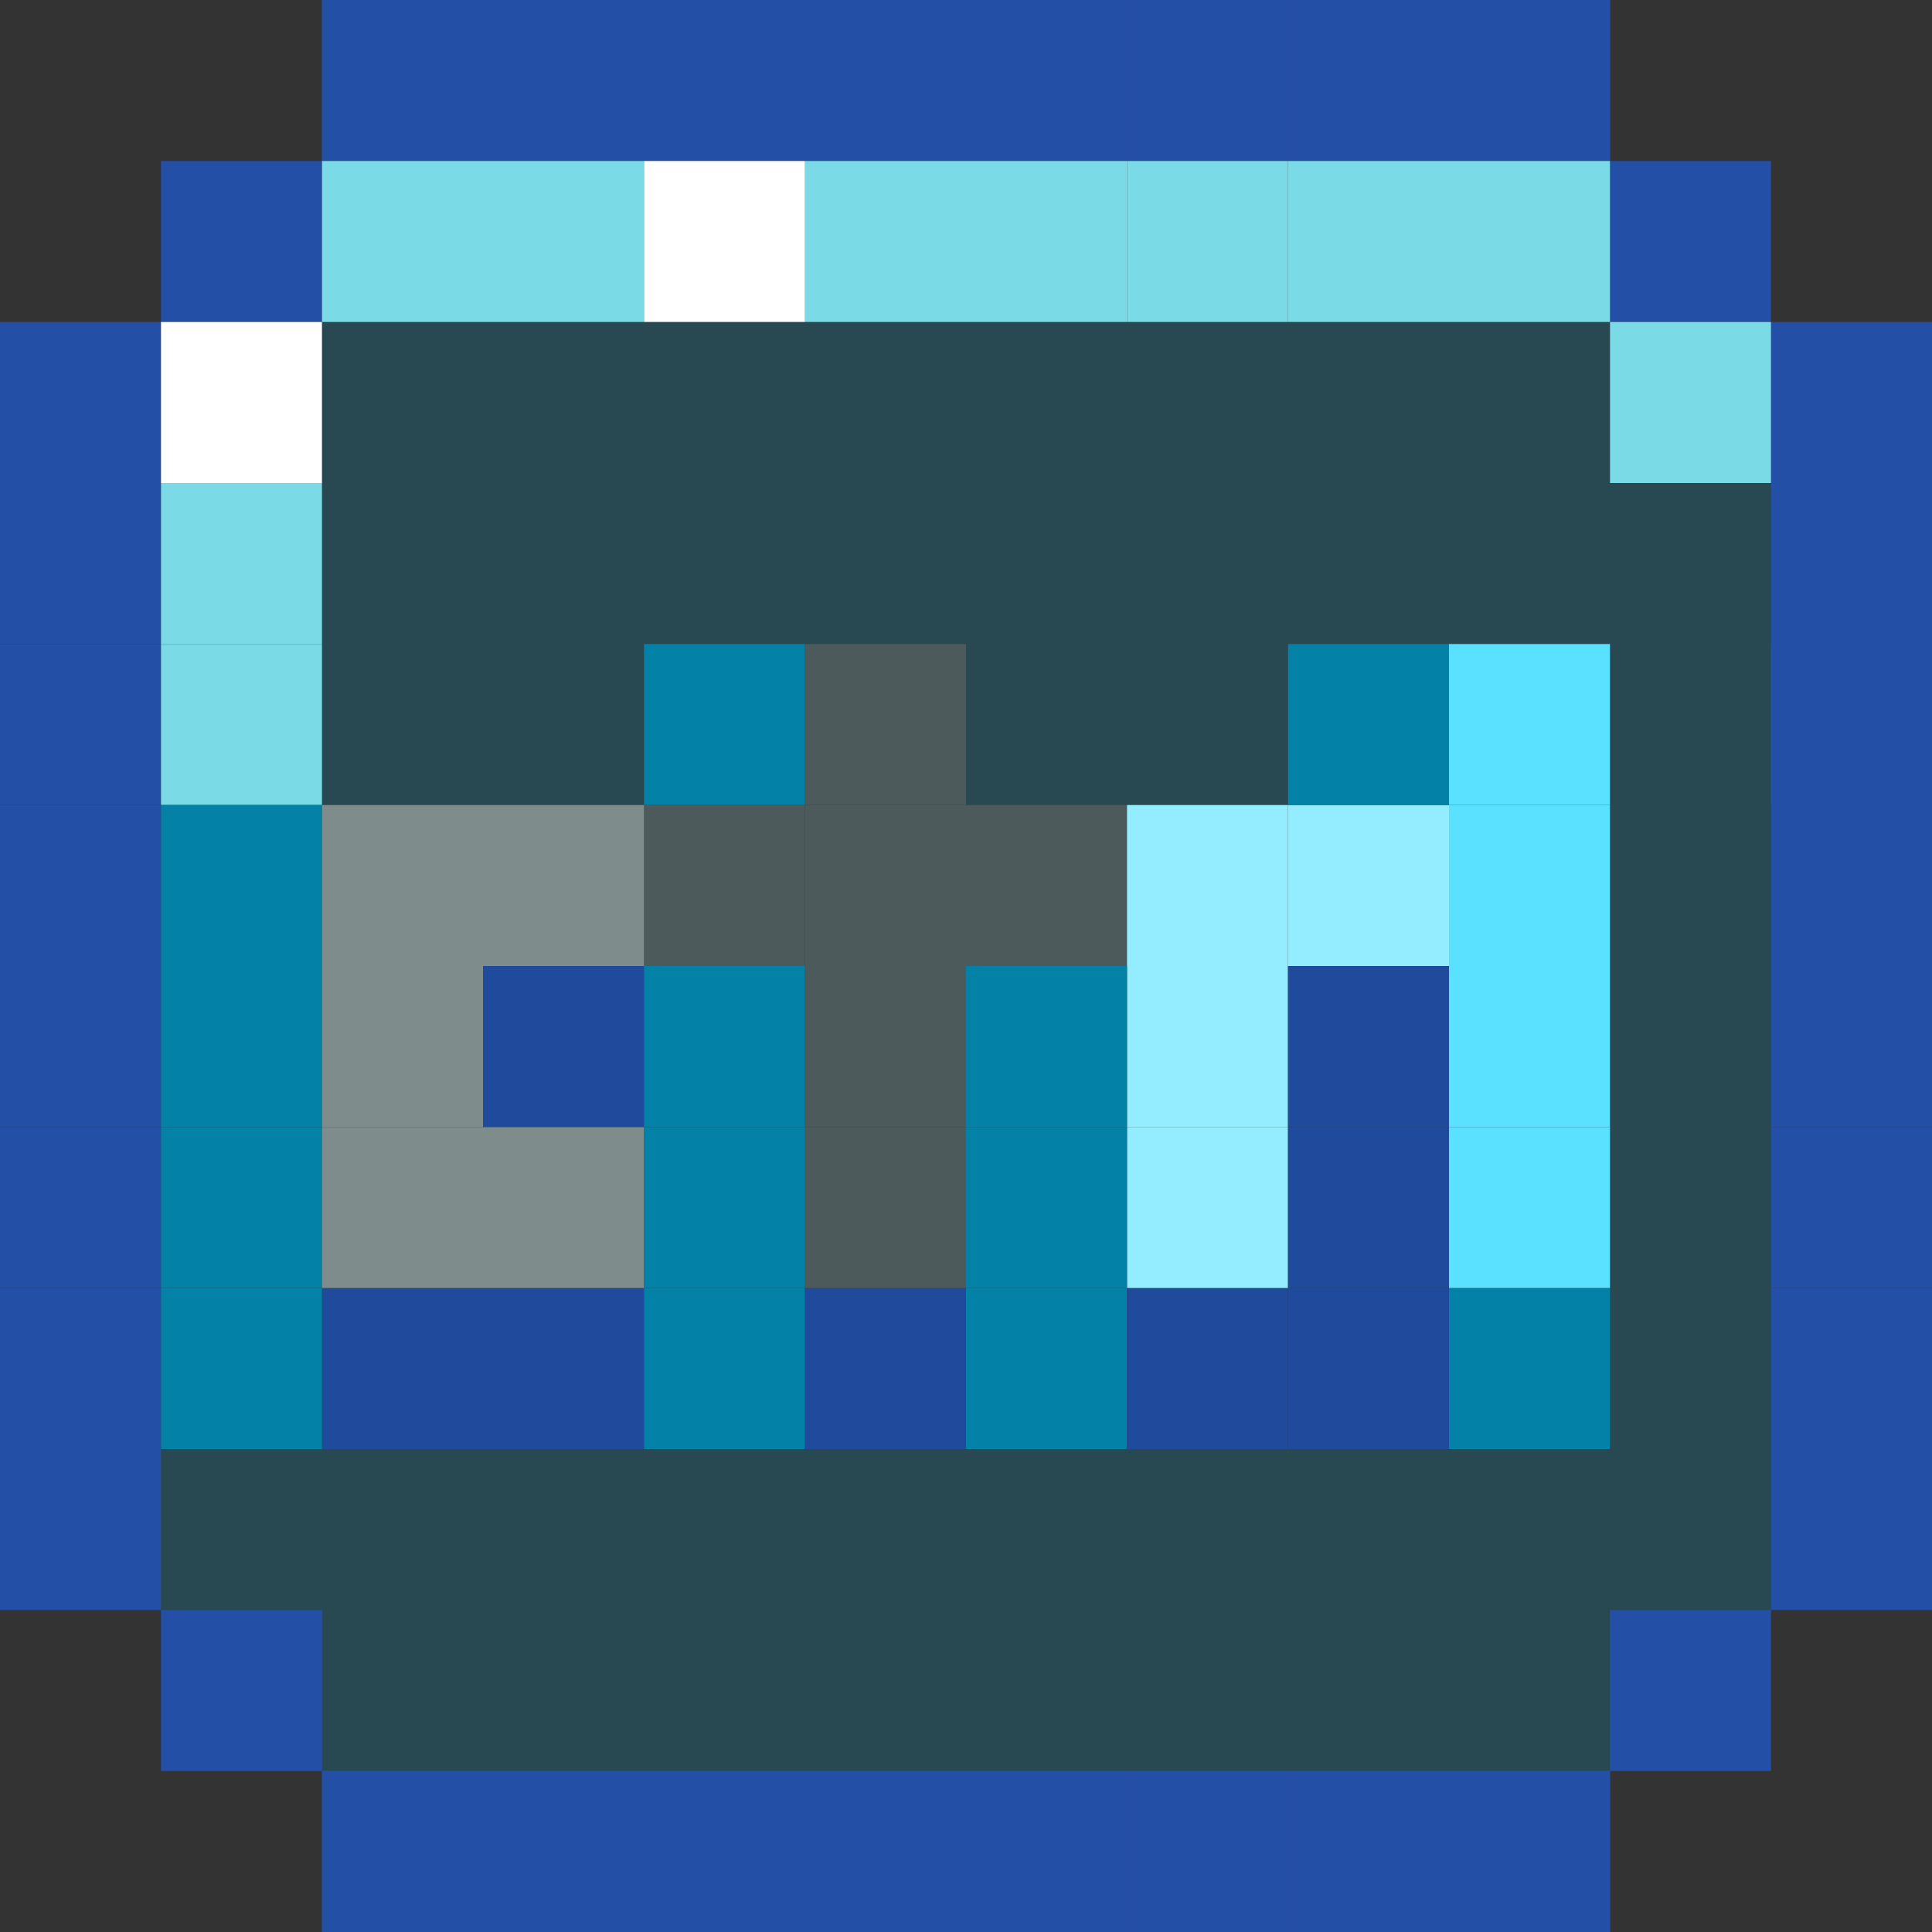 <svg width="120" height="120" viewBox="0 0 120 120" fill="none" xmlns="http://www.w3.org/2000/svg">
<rect x="0" y="0" width="120" height="120" fill="#333333" stroke="none"/>
<rect y="20" width="10" height="10" fill="#244FA7"/>
<rect y="30" width="10" height="10" fill="#244FA7"/>
<rect y="40" width="10" height="10" fill="#244FA7"/>
<rect y="50" width="10" height="10" fill="#244FA7"/>
<rect y="60" width="10" height="10" fill="#244FA7"/>
<rect y="70" width="10" height="10" fill="#244FA7"/>
<rect y="80" width="10" height="10" fill="#244FA7"/>
<rect x="100" y="100" width="10" height="10" fill="#244FA7"/>
<rect x="10" y="10" width="10" height="10" fill="#244FA7"/>
<rect x="100" y="10" width="10" height="10" fill="#244FA7"/>
<rect x="110" y="70" width="10" height="10" fill="#244FA7"/>
<rect x="110" y="60" width="10" height="10" fill="#244FA7"/>
<rect x="110" y="80" width="10" height="10" fill="#244FA7"/>
<rect x="110" y="20" width="10" height="10" fill="#244FA7"/>
<rect x="110" y="30" width="10" height="10" fill="#244FA7"/>
<rect x="110" y="40" width="10" height="10" fill="#244FA7"/>
<rect x="110" y="40" width="10" height="10" fill="#244FA7"/>
<rect x="110" y="50" width="10" height="10" fill="#244FA7"/>
<rect x="20" y="110" width="10" height="10" fill="#244FA7"/>
<rect x="30" y="110" width="10" height="10" fill="#244FA7"/>
<rect x="40" y="110" width="10" height="10" fill="#244FA7"/>
<rect x="50" y="110" width="10" height="10" fill="#244FA7"/>
<rect x="60" y="110" width="10" height="10" fill="#244FA7"/>
<rect x="70" y="110" width="10" height="10" fill="#244FA7"/>
<rect x="80" y="110" width="10" height="10" fill="#244FA7"/>
<rect x="90" y="110" width="10" height="10" fill="#244FA7"/>
<rect x="10" y="100" width="10" height="10" fill="#244FA7"/>
<rect x="20" y="110" width="10" height="10" fill="#244FA7"/>
<rect x="30" y="110" width="10" height="10" fill="#244FA7"/>
<rect x="40" y="110" width="10" height="10" fill="#244FA7"/>
<rect x="50" y="110" width="10" height="10" fill="#244FA7"/>
<rect x="60" y="110" width="10" height="10" fill="#244FA7"/>
<rect x="70" y="110" width="10" height="10" fill="#244FA7"/>
<rect x="80" y="110" width="10" height="10" fill="#244FA7"/>
<rect x="90" y="110" width="10" height="10" fill="#244FA7"/>
<rect x="20" width="10" height="10" fill="#244FA7"/>
<rect x="30" width="10" height="10" fill="#244FA7"/>
<rect x="40" width="10" height="10" fill="#244FA7"/>
<rect x="50" width="10" height="10" fill="#244FA7"/>
<rect x="60" width="10" height="10" fill="#244FA7"/>
<rect x="70" width="10" height="10" fill="#244FA7"/>
<rect x="80" width="10" height="10" fill="#244FA7"/>
<rect x="90" width="10" height="10" fill="#244FA7"/>
<rect x="20" width="10" height="10" fill="#244FA7"/>
<rect x="30" width="10" height="10" fill="#244FA7"/>
<rect x="40" width="10" height="10" fill="#244FA7"/>
<rect x="50" width="10" height="10" fill="#244FA7"/>
<rect x="60" width="10" height="10" fill="#244FA7"/>
<rect x="70" width="10" height="10" fill="#244FA7"/>
<rect x="80" width="10" height="10" fill="#244FA7"/>
<rect x="90" width="10" height="10" fill="#244FA7"/>
<rect x="20" y="10" width="10" height="10" fill="#7ADBE7"/>
<rect x="60" y="10" width="10" height="10" fill="#7ADBE7"/>
<rect x="70" y="10" width="10" height="10" fill="#7ADBE7"/>
<rect x="80" y="10" width="10" height="10" fill="#7ADBE7"/>
<rect x="90" y="10" width="10" height="10" fill="#7ADBE7"/>
<rect x="100" y="20" width="10" height="10" fill="#7ADBE7"/>
<rect x="10" y="40" width="10" height="10" fill="#7ADBE7"/>
<rect x="10" y="30" width="10" height="10" fill="#7ADBE7"/>
<rect x="50" y="10" width="10" height="10" fill="#7ADBE7"/>
<rect x="30" y="10" width="10" height="10" fill="#7ADBE7"/>
<rect x="10" y="20" width="10" height="10" fill="white"/>
<rect x="40" y="10" width="10" height="10" fill="white"/>
<rect x="90" y="50" width="10" height="10" fill="#59E1FF"/>
<rect x="90" y="60" width="10" height="10" fill="#59E1FF"/>
<rect x="20" y="20" width="10" height="10" fill="#00ACDC" fill-opacity="0.19"/>
<rect x="30" y="20" width="10" height="10" fill="#00ACDC" fill-opacity="0.19"/>
<rect x="40" y="20" width="10" height="10" fill="#00ACDC" fill-opacity="0.19"/>
<rect x="80" y="70" width="10" height="10" fill="#00ACDC" fill-opacity="0.19"/>
<rect x="80" y="80" width="10" height="10" fill="#204A9C"/>
<rect x="70" y="90" width="10" height="10" fill="#00ACDC" fill-opacity="0.19"/>
<rect x="60" y="90" width="10" height="10" fill="#00ACDC" fill-opacity="0.19"/>
<rect x="50" y="90" width="10" height="10" fill="#00ACDC" fill-opacity="0.19"/>
<rect x="40" y="90" width="10" height="10" fill="#00ACDC" fill-opacity="0.19"/>
<rect x="30" y="80" width="10" height="10" fill="#204A9C"/>
<rect x="50" y="20" width="10" height="10" fill="#00ACDC" fill-opacity="0.19"/>
<rect x="60" y="20" width="10" height="10" fill="#00ACDC" fill-opacity="0.19"/>
<rect x="70" y="20" width="10" height="10" fill="#00ACDC" fill-opacity="0.19"/>
<rect x="80" y="20" width="10" height="10" fill="#00ACDC" fill-opacity="0.19"/>
<rect x="90" y="20" width="10" height="10" fill="#00ACDC" fill-opacity="0.19"/>
<rect x="20" y="30" width="10" height="10" fill="#00ACDC" fill-opacity="0.19"/>
<rect x="30" y="30" width="10" height="10" fill="#00ACDC" fill-opacity="0.19"/>
<rect x="40" y="30" width="10" height="10" fill="#00ACDC" fill-opacity="0.19"/>
<rect x="50" y="30" width="10" height="10" fill="#00ACDC" fill-opacity="0.19"/>
<rect x="60" y="30" width="10" height="10" fill="#00ACDC" fill-opacity="0.19"/>
<rect x="70" y="30" width="10" height="10" fill="#00ACDC" fill-opacity="0.19"/>
<rect x="80" y="30" width="10" height="10" fill="#00ACDC" fill-opacity="0.19"/>
<rect x="90" y="30" width="10" height="10" fill="#00ACDC" fill-opacity="0.19"/>
<rect x="20" y="70" width="10" height="10" fill="#00ACDC" fill-opacity="0.19"/>
<rect x="30" y="70" width="10" height="10" fill="#00ACDC" fill-opacity="0.19"/>
<rect x="40" y="70" width="10" height="10" fill="#00ACDC" fill-opacity="0.19"/>
<rect x="50" y="70" width="10" height="10" fill="#00ACDC" fill-opacity="0.19"/>
<rect x="60" y="70" width="10" height="10" fill="#00ACDC" fill-opacity="0.19"/>
<rect x="70" y="70" width="10" height="10" fill="#00ACDC" fill-opacity="0.19"/>
<rect x="90" y="70" width="10" height="10" fill="#00ACDC" fill-opacity="0.19"/>
<rect x="20" y="80" width="10" height="10" fill="#204A9C"/>
<rect x="10" y="50" width="10" height="10" fill="#0381A7"/>
<rect x="10" y="60" width="10" height="10" fill="#0381A7"/>
<rect x="10" y="70" width="10" height="10" fill="#0381A7"/>
<rect x="10" y="80" width="10" height="10" fill="#0381A7"/>
<rect x="40" y="80" width="10" height="10" fill="#0381A7"/>
<rect x="50" y="80" width="10" height="10" fill="#204A9C"/>
<rect x="60" y="80" width="10" height="10" fill="#0381A7"/>
<rect x="70" y="80" width="10" height="10" fill="#204A9C"/>
<rect x="90" y="80" width="10" height="10" fill="#0381A7"/>
<rect x="100" y="30" width="10" height="10" fill="#00ACDC" fill-opacity="0.19"/>
<rect x="100" y="40" width="10" height="10" fill="#00ACDC" fill-opacity="0.19"/>
<rect x="100" y="50" width="10" height="10" fill="#00ACDC" fill-opacity="0.19"/>
<rect x="100" y="60" width="10" height="10" fill="#00ACDC" fill-opacity="0.19"/>
<rect x="100" y="70" width="10" height="10" fill="#00ACDC" fill-opacity="0.19"/>
<rect x="100" y="80" width="10" height="10" fill="#00ACDC" fill-opacity="0.19"/>
<rect y="90" width="10" height="10" fill="#244FA7"/>
<rect x="110" y="90" width="10" height="10" fill="#244FA7"/>
<rect x="20" y="90" width="10" height="10" fill="#00ACDC" fill-opacity="0.19"/>
<rect x="10" y="90" width="10" height="10" fill="#00ACDC" fill-opacity="0.19"/>
<rect x="30" y="90" width="10" height="10" fill="#00ACDC" fill-opacity="0.19"/>
<rect x="80" y="90" width="10" height="10" fill="#00ACDC" fill-opacity="0.19"/>
<rect x="90" y="90" width="10" height="10" fill="#00ACDC" fill-opacity="0.19"/>
<rect x="100" y="90" width="10" height="10" fill="#00ACDC" fill-opacity="0.19"/>
<rect x="20" y="100" width="10" height="10" fill="#00ACDC" fill-opacity="0.19"/>
<rect x="30" y="100" width="10" height="10" fill="#00ACDC" fill-opacity="0.19"/>
<rect x="40" y="100" width="10" height="10" fill="#00ACDC" fill-opacity="0.19"/>
<rect x="50" y="100" width="10" height="10" fill="#00ACDC" fill-opacity="0.19"/>
<rect x="60" y="100" width="10" height="10" fill="#00ACDC" fill-opacity="0.19"/>
<rect x="70" y="100" width="10" height="10" fill="#00ACDC" fill-opacity="0.19"/>
<rect x="80" y="100" width="10" height="10" fill="#00ACDC" fill-opacity="0.19"/>
<rect x="90" y="100" width="10" height="10" fill="#00ACDC" fill-opacity="0.19"/>
<rect x="50" y="40" width="10" height="10" fill="#4D5A5B"/>
<rect x="50" y="50" width="10" height="10" fill="#4D5A5B"/>
<rect x="50" y="60" width="10" height="10" fill="#4D5A5B"/>
<rect x="50" y="70" width="10" height="10" fill="#4D5A5B"/>
<rect x="40" y="50" width="10" height="10" fill="#4D5A5B"/>
<rect x="30" y="50" width="10" height="10" fill="#7E8C8C"/>
<rect x="20" y="50" width="10" height="10" fill="#7E8C8C"/>
<rect x="20" y="60" width="10" height="10" fill="#7E8C8C"/>
<rect x="20" y="70" width="10" height="10" fill="#7E8C8C"/>
<rect x="30" y="70" width="10" height="10" fill="#7E8C8C"/>
<rect x="60" y="50" width="10" height="10" fill="#4D5A5B"/>
<rect x="70" y="60" width="10" height="10" fill="#94ECFF"/>
<rect x="70" y="70" width="10" height="10" fill="#94ECFF"/>
<rect x="70" y="50" width="10" height="10" fill="#94ECFF"/>
<rect x="80" y="50" width="10" height="10" fill="#94ECFF"/>
<rect x="90" y="40" width="10" height="10" fill="#59E1FF"/>
<rect x="90" y="70" width="10" height="10" fill="#59E1FF"/>
<rect x="40" y="40" width="10" height="10" fill="#0381A7"/>
<rect x="60" y="40" width="10" height="10" fill="#00ACDC" fill-opacity="0.19"/>
<rect x="70" y="40" width="10" height="10" fill="#00ACDC" fill-opacity="0.19"/>
<rect x="30" y="60" width="10" height="10" fill="#204A9C"/>
<rect x="40" y="70" width="10" height="10" fill="#0381A7"/>
<rect x="60" y="70" width="10" height="10" fill="#0381A7"/>
<rect x="20" y="40" width="10" height="10" fill="#00ACDC" fill-opacity="0.19"/>
<rect x="30" y="40" width="10" height="10" fill="#00ACDC" fill-opacity="0.19"/>
<rect x="80" y="40" width="10" height="10" fill="#0381A7"/>
<rect x="40" y="60" width="10" height="10" fill="#0381A7"/>
<rect x="60" y="60" width="10" height="10" fill="#0381A7"/>
<rect x="80" y="60" width="10" height="10" fill="#204A9C"/>
<rect x="80" y="70" width="10" height="10" fill="#204A9C"/>
</svg>
